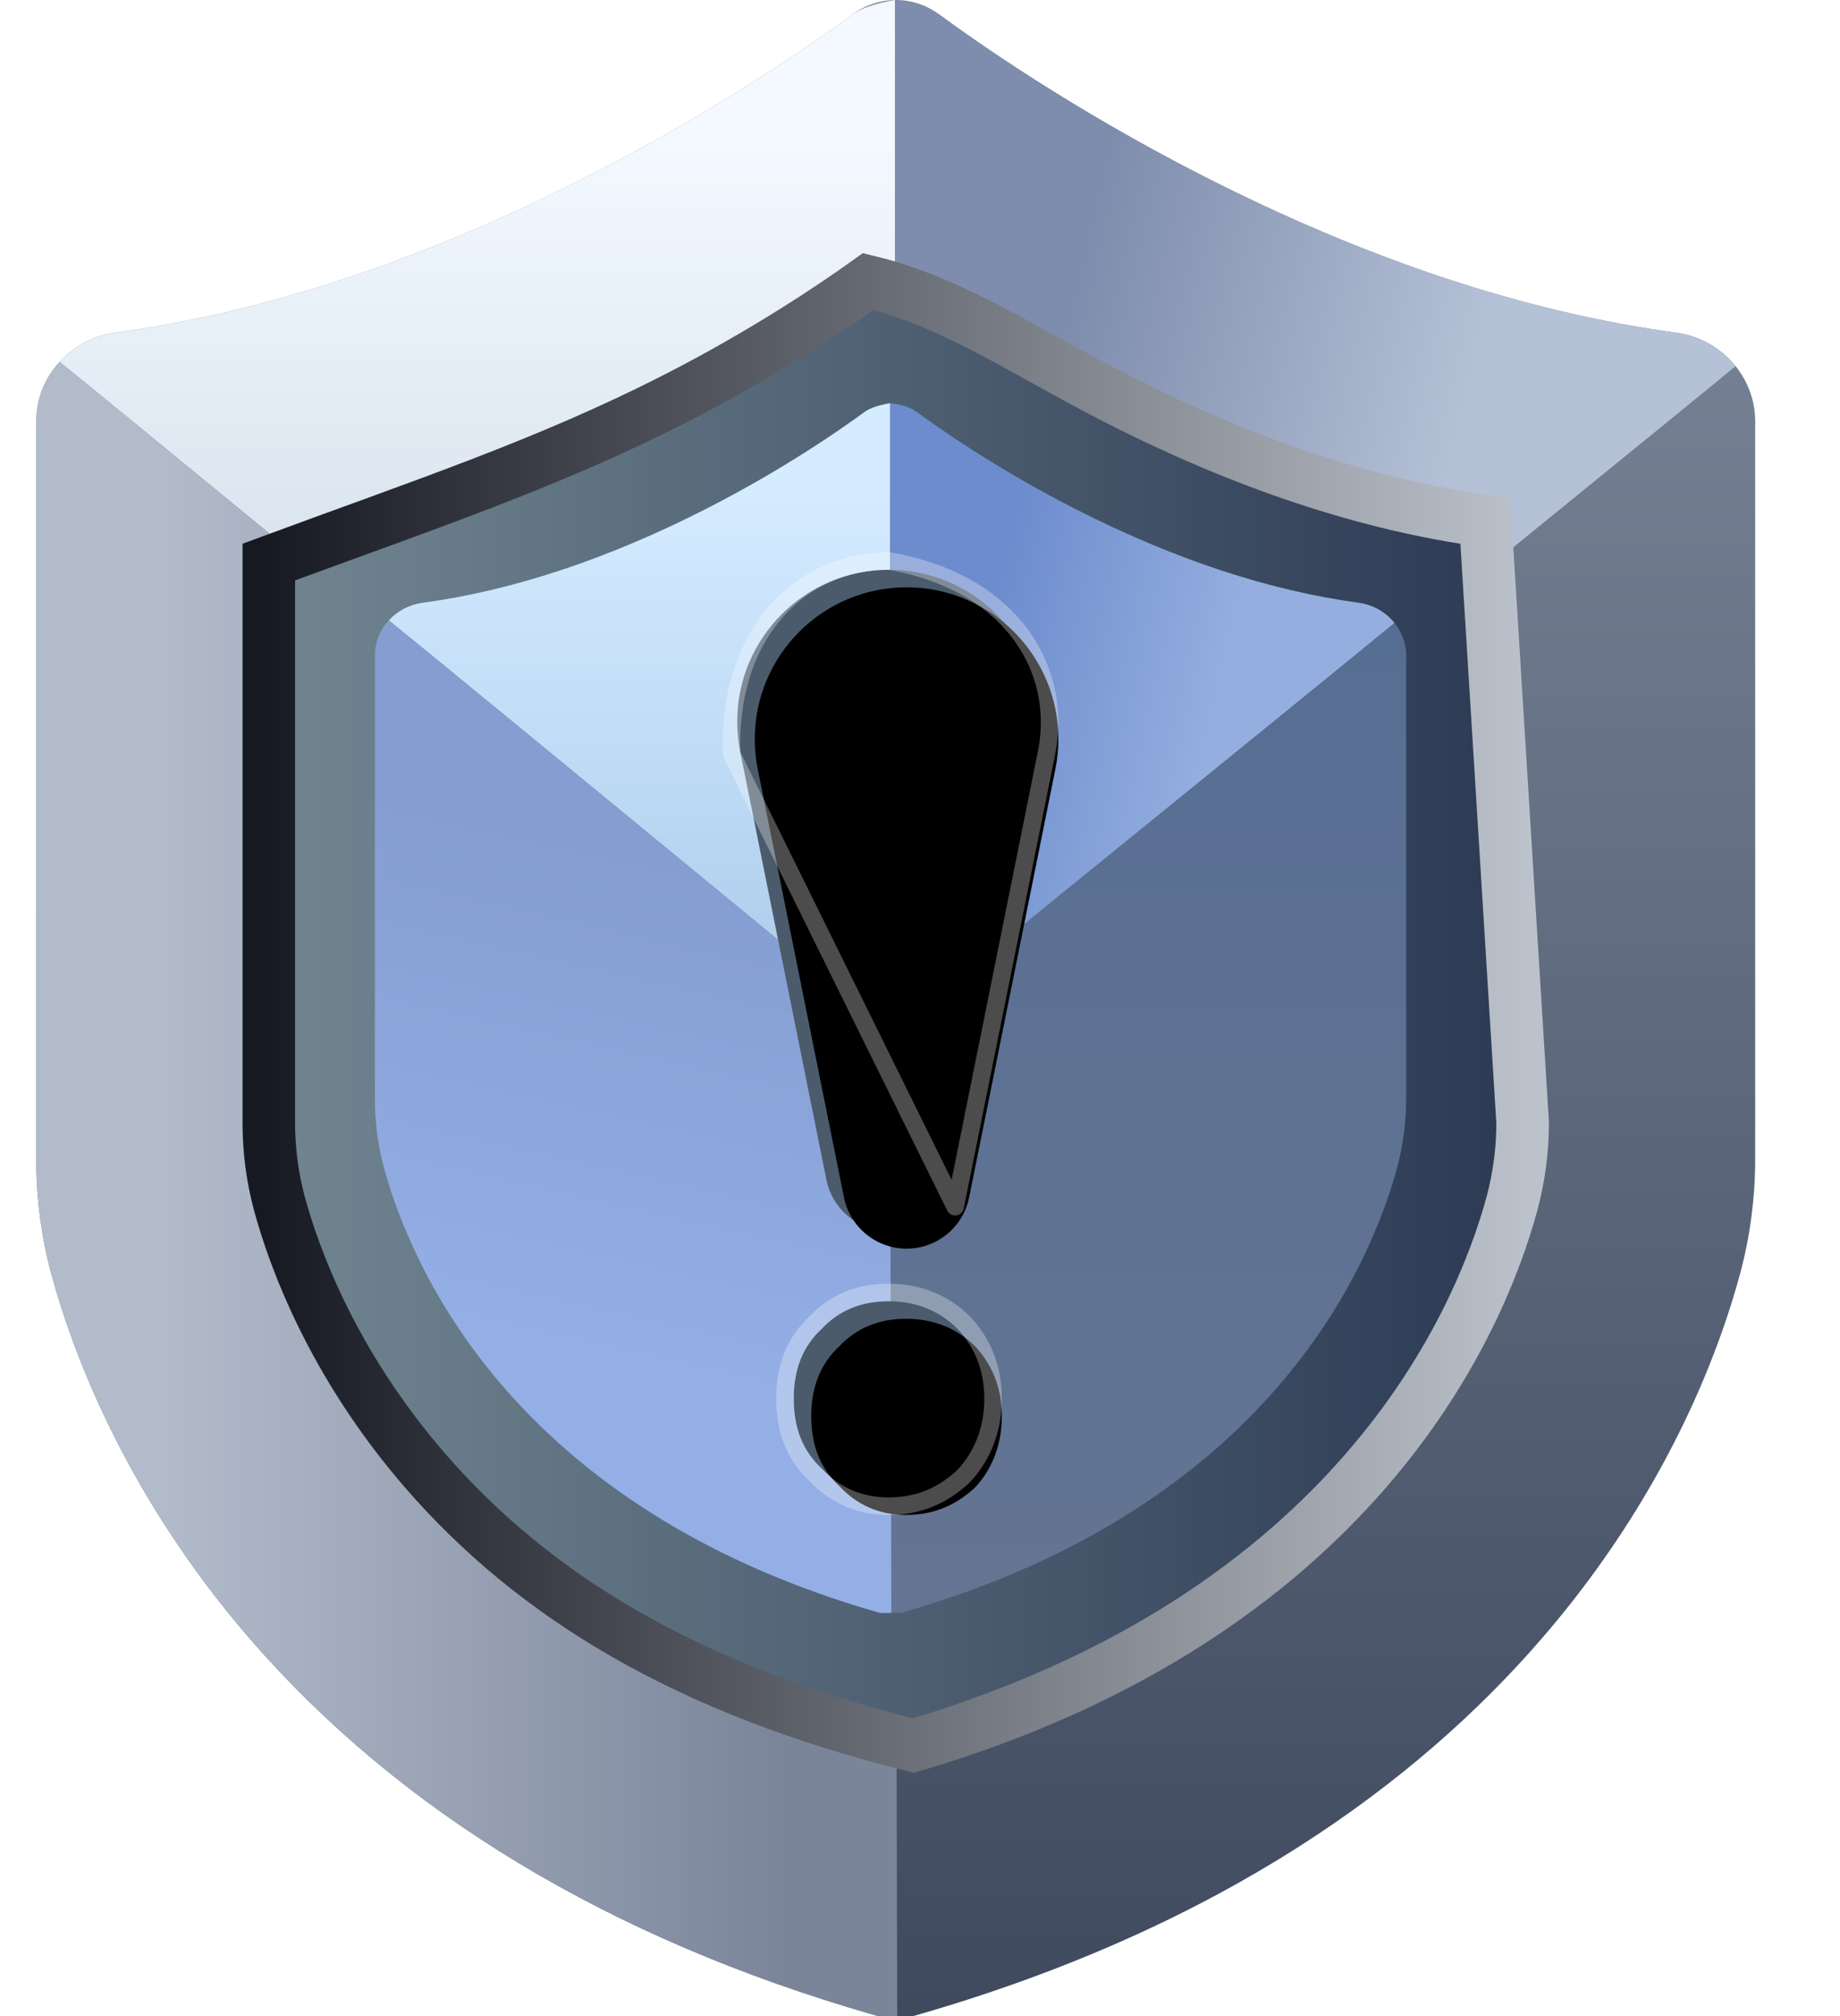 <?xml version="1.0" encoding="UTF-8"?>
<svg width="21px" height="23px" viewBox="0 0 21 23" version="1.1" xmlns="http://www.w3.org/2000/svg" xmlns:xlink="http://www.w3.org/1999/xlink">
    <title>编组 18</title>
    <defs>
        <linearGradient x1="100%" y1="100%" x2="100%" y2="1.81567724e-13%" id="linearGradient-1">
            <stop stop-color="#3F4A5F" offset="0%"></stop>
            <stop stop-color="#808B9E" offset="100%"></stop>
        </linearGradient>
        <linearGradient x1="72.42%" y1="25.336%" x2="26.288%" y2="11.931%" id="linearGradient-2">
            <stop stop-color="#B5C1D6" offset="0%"></stop>
            <stop stop-color="#7E8DAD" offset="100%"></stop>
        </linearGradient>
        <linearGradient x1="15.196%" y1="74.003%" x2="86.968%" y2="74.003%" id="linearGradient-3">
            <stop stop-color="#B2BBCA" offset="0%"></stop>
            <stop stop-color="#7B859A" offset="100%"></stop>
        </linearGradient>
        <linearGradient x1="31.052%" y1="13.173%" x2="31.052%" y2="85.469%" id="linearGradient-4">
            <stop stop-color="#F3F9FF" offset="0%"></stop>
            <stop stop-color="#C5D3E1" offset="100%"></stop>
        </linearGradient>
        <linearGradient x1="100%" y1="100%" x2="1.47637436e-13%" y2="100%" id="linearGradient-5">
            <stop stop-color="#2B3953" offset="0%"></stop>
            <stop stop-color="#718691" offset="100%"></stop>
        </linearGradient>
        <linearGradient x1="7.02237018e-13%" y1="50%" x2="100%" y2="50%" id="linearGradient-6">
            <stop stop-color="#171922" offset="0%"></stop>
            <stop stop-color="#BCC2CB" offset="100%"></stop>
        </linearGradient>
        <filter x="-21.2%" y="-18.1%" width="142.5%" height="136.2%" filterUnits="objectBoundingBox" id="filter-7">
            <feOffset dx="0" dy="0" in="SourceAlpha" result="shadowOffsetOuter1"></feOffset>
            <feGaussianBlur stdDeviation="0.5" in="shadowOffsetOuter1" result="shadowBlurOuter1"></feGaussianBlur>
            <feColorMatrix values="0 0 0 0 0   0 0 0 0 0   0 0 0 0 0  0 0 0 0.7 0" type="matrix" in="shadowBlurOuter1" result="shadowMatrixOuter1"></feColorMatrix>
            <feMerge>
                <feMergeNode in="shadowMatrixOuter1"></feMergeNode>
                <feMergeNode in="SourceGraphic"></feMergeNode>
            </feMerge>
        </filter>
        <linearGradient x1="100%" y1="100%" x2="100%" y2="1.81567724e-13%" id="linearGradient-8">
            <stop stop-color="#647593" offset="0%"></stop>
            <stop stop-color="#546C93" offset="100%"></stop>
        </linearGradient>
        <linearGradient x1="72.42%" y1="25.336%" x2="26.288%" y2="11.931%" id="linearGradient-9">
            <stop stop-color="#94AFDF" offset="0%"></stop>
            <stop stop-color="#6D8CCD" offset="100%"></stop>
        </linearGradient>
        <linearGradient x1="40.565%" y1="74.003%" x2="46.687%" y2="22.297%" id="linearGradient-10">
            <stop stop-color="#93AFE6" offset="0%"></stop>
            <stop stop-color="#859DD0" offset="100%"></stop>
        </linearGradient>
        <linearGradient x1="31.052%" y1="13.173%" x2="31.052%" y2="85.469%" id="linearGradient-11">
            <stop stop-color="#D5EBFF" offset="0%"></stop>
            <stop stop-color="#B0D0EF" offset="100%"></stop>
        </linearGradient>
        <path d="M0.034,2.075 L1.018,6.96 C1.087,7.3 1.386,7.545 1.733,7.545 C2.08,7.545 2.378,7.3 2.447,6.96 L3.431,2.075 C3.62,1.137 3.013,0.223 2.075,0.034 C1.962,0.011 1.848,-2.11135287e-17 1.733,0 C0.776,1.75787857e-16 1.49547041e-13,0.776 1.49658064e-13,1.733 C1.49658064e-13,1.848 0.011,1.962 0.034,2.075 Z M1.726,8.345 C1.417,8.345 1.164,8.449 0.968,8.656 C0.743,8.864 0.645,9.131 0.645,9.457 C0.645,9.783 0.743,10.05 0.968,10.257 C1.164,10.465 1.417,10.583 1.726,10.583 C2.034,10.583 2.287,10.48 2.512,10.272 C2.708,10.065 2.82,9.783 2.82,9.457 C2.82,9.131 2.708,8.864 2.512,8.656 C2.301,8.449 2.034,8.345 1.726,8.345 Z" id="path-12"></path>
        <filter x="-11.5%" y="-3.8%" width="123.1%" height="107.6%" filterUnits="objectBoundingBox" id="filter-13">
            <feGaussianBlur stdDeviation="0.1" in="SourceAlpha" result="shadowBlurInner1"></feGaussianBlur>
            <feOffset dx="0.2" dy="0.2" in="shadowBlurInner1" result="shadowOffsetInner1"></feOffset>
            <feComposite in="shadowOffsetInner1" in2="SourceAlpha" operator="arithmetic" k2="-1" k3="1" result="shadowInnerInner1"></feComposite>
            <feColorMatrix values="0 0 0 0 0   0 0 0 0 0   0 0 0 0 0  0 0 0 0.5 0" type="matrix" in="shadowInnerInner1"></feColorMatrix>
        </filter>
    </defs>
    <g id="页面-1" stroke="none" stroke-width="1" fill="none" fill-rule="evenodd">
        <g id="代币信誉评级-SunSwap-V3-" transform="translate(-77, -573)">
            <g id="编组-18" transform="translate(77.414, 573)">
                <g id="编组-17">
                    <path d="M18.716,3.795 C17.008,3.565 15.19,2.963 13.312,2.005 C11.812,1.24 10.713,0.465 10.308,0.167 C10.007,-0.057 9.608,-0.055 9.31,0.17 C8.905,0.467 7.805,1.242 6.308,2.005 C4.43,2.963 2.612,3.565 0.904,3.795 C0.389,3.865 0,4.299 0,4.806 L0,13.222 C0,13.666 0.057,14.103 0.17,14.527 C0.397,15.367 0.993,17.028 2.442,18.7 C4.153,20.672 6.538,22.114 9.535,22.979 L9.608,23 L10.01,23 L10.083,22.979 C17.013,20.972 18.941,16.4 19.448,14.524 C19.56,14.103 19.618,13.664 19.618,13.222 L19.618,4.806 C19.618,4.299 19.231,3.865 18.716,3.795 Z" id="路径" fill="url(#linearGradient-1)"></path>
                    <path d="M18.716,3.795 C17.008,3.565 15.19,2.963 13.312,2.005 C11.812,1.24 10.713,0.465 10.308,0.167 C10.206,0.092 10.038,0.036 9.802,0 L9.8,11.97 C15.839,7.073 19.037,4.475 19.394,4.177 C19.231,3.975 18.992,3.833 18.716,3.795 Z" id="路径" fill="url(#linearGradient-2)"></path>
                    <path d="M0.267,4.128 C0.093,4.311 0,4.542 0,4.806 L0,13.222 C0,13.666 0.057,14.103 0.17,14.527 C0.397,15.367 0.993,17.028 2.442,18.7 C4.153,20.672 6.538,22.114 9.535,22.979 L9.608,23 L9.826,23 L9.8,11.954 C3.637,6.888 0.459,4.28 0.267,4.128 Z" id="路径" fill="url(#linearGradient-3)"></path>
                    <path d="M9.8,0 C9.571,0.04 9.408,0.096 9.31,0.17 C8.905,0.467 7.805,1.242 6.308,2.005 C4.43,2.963 2.612,3.565 0.904,3.795 C0.651,3.83 0.428,3.952 0.267,4.128 C0.623,4.411 3.801,7.02 9.8,11.954 L9.8,0 Z" id="路径" fill="url(#linearGradient-4)"></path>
                </g>
                <path d="M9.496,3.212 C10.477,3.449 11.269,4.007 12.335,4.551 C13.796,5.296 15.21,5.763 16.538,5.942 L16.538,5.942 L16.964,12.809 C16.964,13.118 16.923,13.426 16.845,13.72 C16.473,15.097 15.048,18.425 10.01,19.914 C7.434,19.272 5.689,18.219 4.437,16.776 C3.376,15.552 2.939,14.337 2.773,13.724 C2.694,13.427 2.654,13.12 2.654,12.809 L2.654,12.809 L2.654,6.412 C4.41,5.763 5.824,5.296 7.285,4.551 C8.326,4.021 9.119,3.482 9.496,3.212 Z" id="路径" stroke="url(#linearGradient-6)" stroke-width="0.6" fill="url(#linearGradient-5)"></path>
                <g id="编组-17" filter="url(#filter-7)" transform="translate(3.864, 4.6)">
                    <path d="M11.23,2.277 C10.205,2.139 9.114,1.778 7.987,1.203 C7.087,0.744 6.428,0.279 6.185,0.1 C6.004,-0.034 5.765,-0.033 5.586,0.102 C5.343,0.28 4.683,0.745 3.785,1.203 C2.658,1.778 1.567,2.139 0.542,2.277 C0.234,2.319 0,2.58 0,2.883 L0,7.933 C0,8.2 0.034,8.462 0.102,8.716 C0.238,9.22 0.596,10.217 1.465,11.22 C2.492,12.403 3.923,13.268 5.721,13.788 L5.765,13.8 L6.006,13.8 L6.05,13.788 C10.208,12.583 11.365,9.84 11.669,8.715 C11.736,8.462 11.771,8.198 11.771,7.933 L11.771,2.883 C11.771,2.58 11.539,2.319 11.23,2.277 Z" id="路径" fill="url(#linearGradient-8)"></path>
                    <path d="M11.23,2.277 C10.205,2.139 9.114,1.778 7.987,1.203 C7.087,0.744 6.428,0.279 6.185,0.1 C6.124,0.055 6.023,0.021 5.881,0 L5.88,7.182 C9.504,4.244 11.422,2.685 11.636,2.506 C11.539,2.385 11.395,2.3 11.23,2.277 Z" id="路径" fill="url(#linearGradient-9)"></path>
                    <path d="M0.16,2.477 C0.056,2.587 0,2.725 0,2.883 L0,7.933 C0,8.2 0.034,8.462 0.102,8.716 C0.238,9.22 0.596,10.217 1.465,11.22 C2.492,12.403 3.923,13.268 5.721,13.788 L5.765,13.8 L5.895,13.8 L5.88,7.173 C2.182,4.133 0.276,2.568 0.16,2.477 Z" id="路径" fill="url(#linearGradient-10)"></path>
                    <path d="M5.88,7.37389721e-05 C5.743,0.024 5.645,0.058 5.586,0.102 C5.343,0.28 4.683,0.745 3.785,1.203 C2.658,1.778 1.567,2.139 0.542,2.277 C0.39,2.298 0.257,2.371 0.16,2.477 C0.374,2.647 2.281,4.212 5.88,7.173 L5.88,7.37389721e-05 Z" id="路径" fill="url(#linearGradient-11)"></path>
                </g>
                <g id="！" transform="translate(8, 6.5)" fill-rule="nonzero" stroke-linejoin="round">
                    <g id="形状">
                        <use fill="#4B5B6B" style="mix-blend-mode: multiply;" xlink:href="#path-12"></use>
                        <use fill="black" fill-opacity="1" filter="url(#filter-13)" xlink:href="#path-12"></use>
                        <path stroke-opacity="0.298" stroke="#FFFFFF" stroke-width="0.2" d="M1.726,8.245 C2.062,8.245 2.352,8.359 2.584,8.588 C2.797,8.813 2.92,9.102 2.92,9.457 C2.92,9.811 2.797,10.116 2.579,10.345 C2.335,10.571 2.061,10.683 1.726,10.683 C1.387,10.683 1.111,10.553 0.9,10.331 C0.655,10.104 0.545,9.814 0.545,9.457 C0.545,9.1 0.655,8.81 0.895,8.588 C1.111,8.36 1.387,8.245 1.726,8.245 Z M1.733,-0.1 C2.396,0.014 2.877,0.298 3.18,0.668 C3.51,1.072 3.633,1.58 3.529,2.095 L3.529,2.095 L2.487,7.267 L-0.065,2.1 C-0.087,1.433 0.096,0.899 0.403,0.524 C0.733,0.121 1.207,-0.1 1.733,-0.1 Z"></path>
                    </g>
                </g>
            </g>
        </g>
    </g>
</svg>
